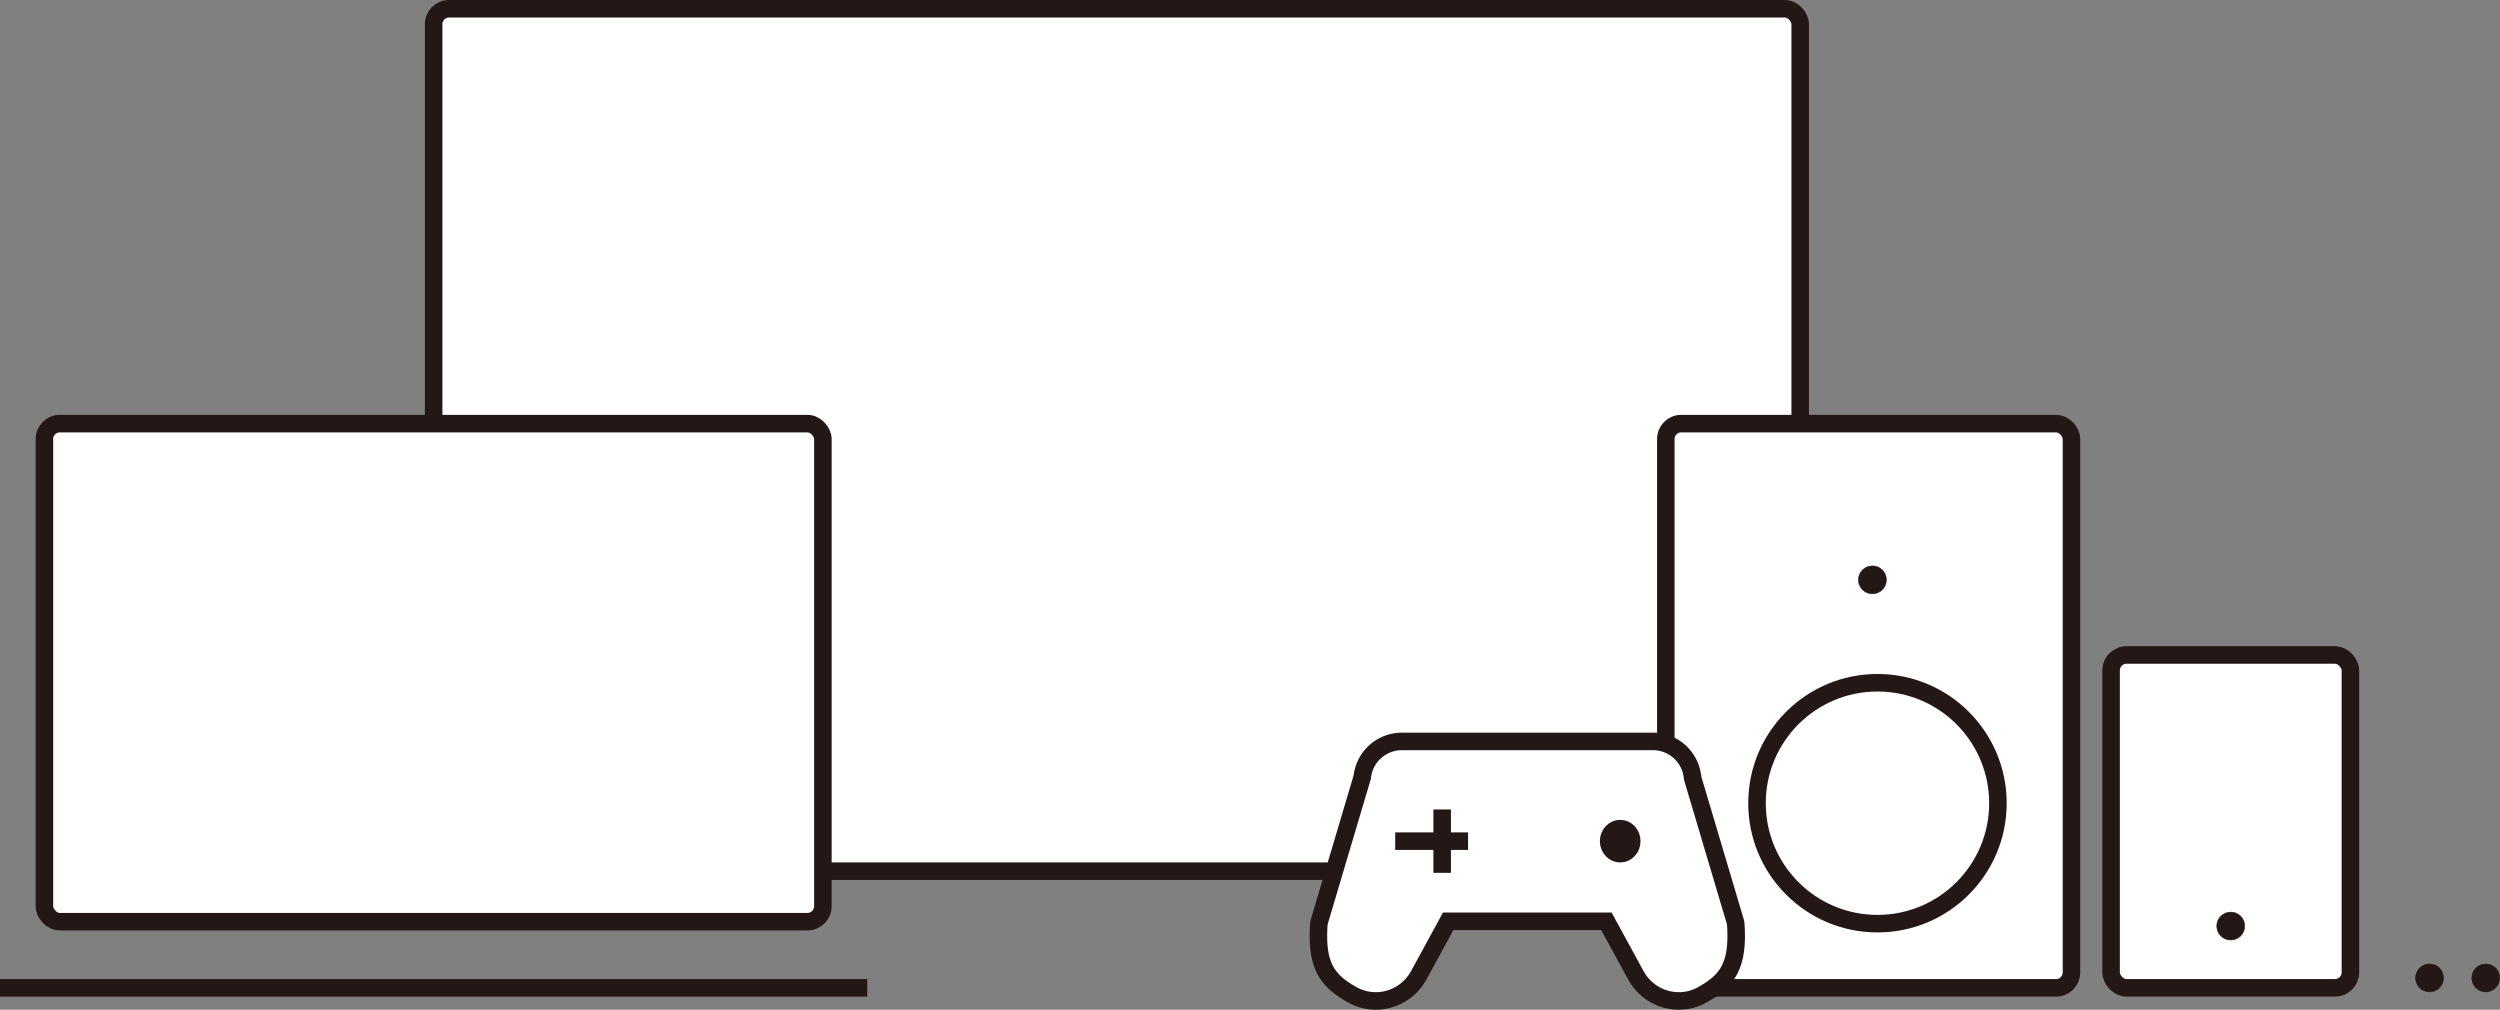 <svg id="圖層_1" data-name="圖層 1" xmlns="http://www.w3.org/2000/svg" viewBox="0 0 4277.6 1727.64"><rect x="0" y="0" width="4277.6" height="1727.64" fill="#808080" stroke="none"/><defs><style>.cls-1{fill:#fff;}.cls-1,.cls-2,.cls-3,.cls-4{stroke:#231815;stroke-miterlimit:10;}.cls-1,.cls-2,.cls-4{stroke-width:30px;}.cls-2{fill:none;}.cls-3,.cls-4{fill:#231815;}</style></defs><title>devices</title><rect class="cls-1" x="741.98" y="15" width="2338.23" height="1475.62" rx="26.4"/><rect class="cls-1" x="2850.27" y="724.81" width="694.08" height="965.46" rx="26.4"/><rect class="cls-1" x="3612.15" y="1120.7" width="409.47" height="569.57" rx="26.4"/><rect class="cls-1" x="75.99" y="724.81" width="1331.98" height="852.23" rx="26.4"/><path class="cls-1" d="M3009.29,1669.71a11,11,0,0,0-.41-2.21l-73.33-246.8a68.14,68.14,0,0,0-67.89-62.47H2438.09a68.15,68.15,0,0,0-67.77,61l-73.77,248.27a10.36,10.36,0,0,0-.4,2.21c-5.29,71.58,14.29,97.62,54.7,120.67l1.7,1c40.62,23.16,91.92,8.27,114.57-33.26l50.26-92.15h270.67l50.26,92.15c22.66,41.53,74,56.42,114.57,33.26l1.71-1C2995,1767.33,3014.58,1741.29,3009.29,1669.71Z" transform="translate(-39.45 -89.63)"/><line class="cls-2" x1="1483.95" y1="1690.27" y2="1690.27"/><circle class="cls-3" cx="3203.77" cy="992.15" r="23.86"/><circle class="cls-1" cx="3212.42" cy="1374.31" r="206.11"/><circle class="cls-3" cx="3816.88" cy="1584.53" r="23.86"/><circle class="cls-3" cx="4157.05" cy="1673.27" r="23.86"/><circle class="cls-3" cx="4253.24" cy="1673.27" r="23.86"/><line class="cls-2" x1="2511.94" y1="1439.24" x2="2387.27" y2="1439.24"/><ellipse class="cls-4" cx="2772.22" cy="1439.24" rx="19.79" ry="21.5"/><line class="cls-2" x1="2467.6" y1="1493.46" x2="2467.6" y2="1385.02"/></svg>